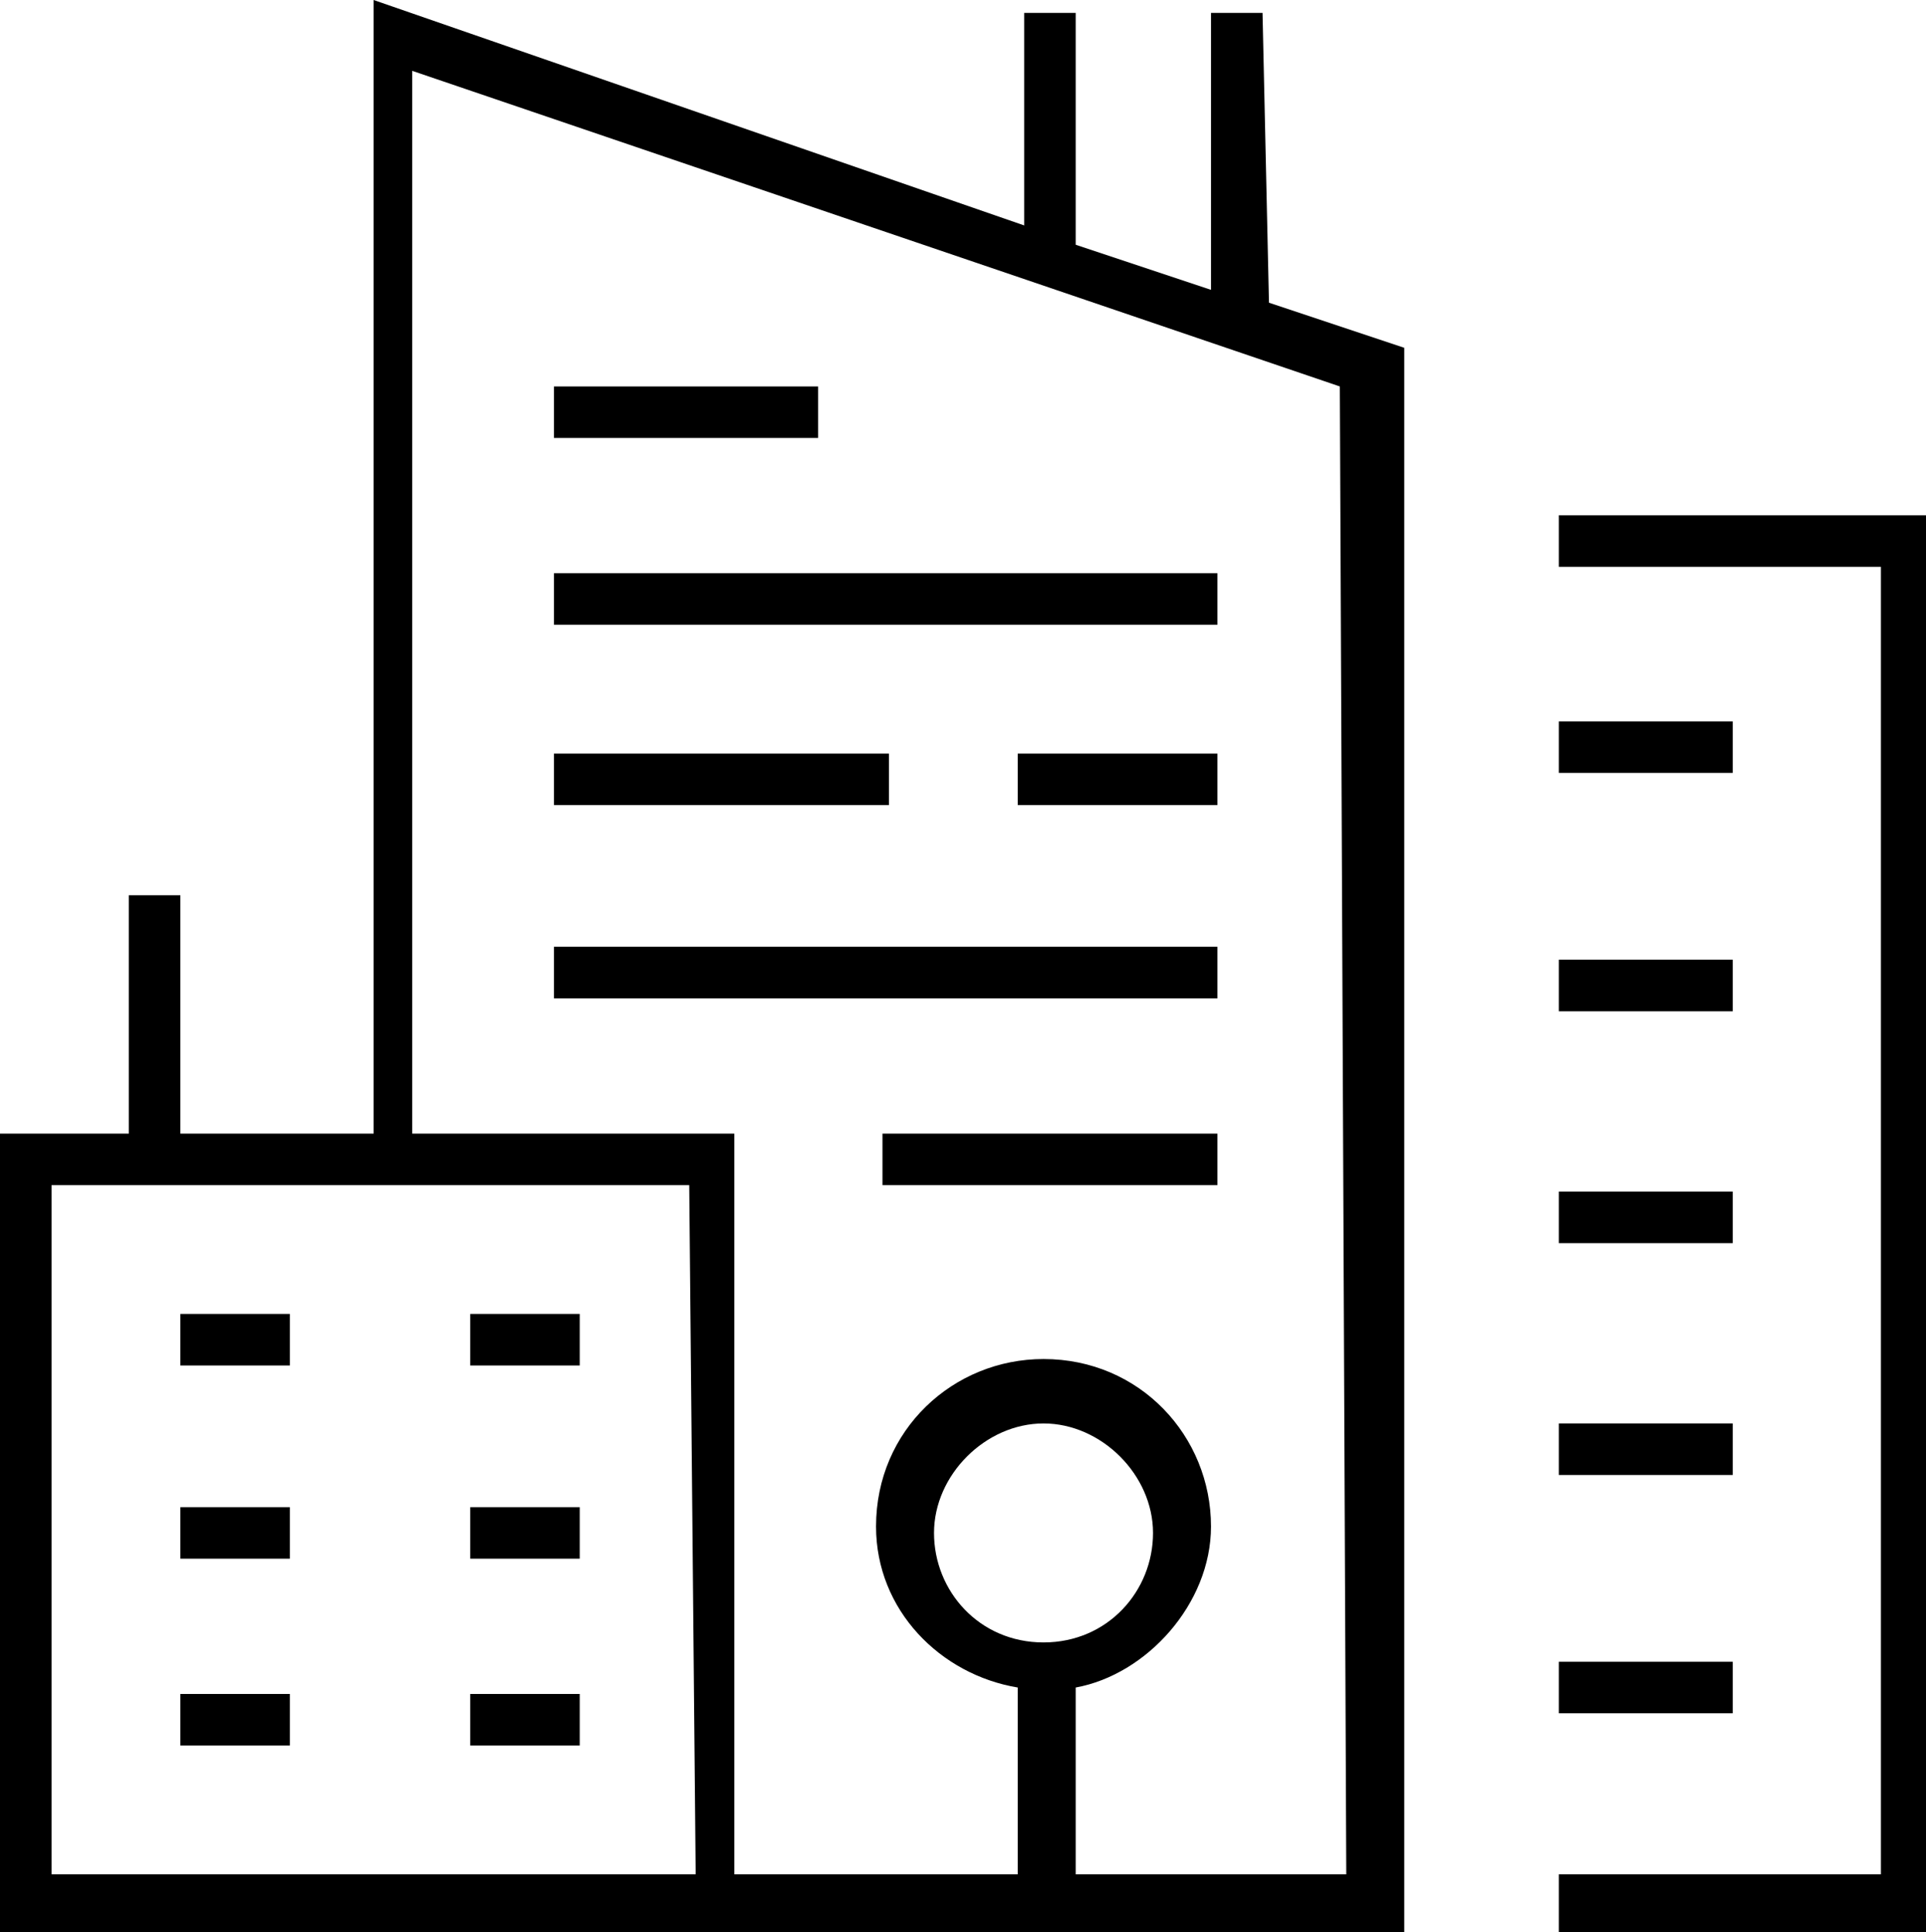 <?xml version="1.0" encoding="utf-8"?>
<!-- Generator: Adobe Illustrator 21.1.0, SVG Export Plug-In . SVG Version: 6.00 Build 0)  -->
<svg version="1.1" id="Layer_1" xmlns="http://www.w3.org/2000/svg" xmlns:xlink="http://www.w3.org/1999/xlink" x="0px" y="0px"
	 viewBox="0 0 29.9 30" style="enable-background:new 0 0 29.9 30;" xml:space="preserve">
<path d="M19.6,0.2h-0.8v4.3l-2.1-0.7V0.2h-0.8v3.3L5.8,0v17.6h-3v-3.7H2v3.7H0V30h11.2h0.4h10.2V5.4l-2.1-0.7L19.6,0.2L19.6,0.2z
	 M10.8,29.1h-10V18.4h9.9L10.8,29.1L10.8,29.1z M16.2,25.5c-1,0-1.7-0.8-1.7-1.7c0-0.9,0.8-1.7,1.7-1.7s1.7,0.8,1.7,1.7
	C17.9,24.7,17.2,25.5,16.2,25.5z M20.9,29.1h-4.2v-2.9c1.1-0.2,2.1-1.3,2.1-2.5c0-1.4-1.1-2.6-2.6-2.6c-1.4,0-2.6,1.1-2.6,2.6
	c0,1.3,1,2.3,2.2,2.5v2.9h-4.4V17.6h-5V1.1L20.8,6L20.9,29.1L20.9,29.1z M18.9,8.9H8.6v0.8h10.3C18.9,9.7,18.9,8.9,18.9,8.9z
	 M18.9,14.7H8.6v0.8h10.3C18.9,15.5,18.9,14.7,18.9,14.7z M13.7,11.7H8.6v0.8h5.2v-0.8H13.7z M18.9,11.7h-3.1v0.8h3.1V11.7z
	 M26.9,11.2h-2.7V12h2.7V11.2z M26.9,14.9h-2.7v0.8h2.7V14.9z M26.9,18.5h-2.7v0.8h2.7V18.5z M26.9,22.1h-2.7v0.8h2.7V22.1z
	 M26.9,25.8h-2.7v0.8h2.7V25.8z M12.7,6H8.6v0.8h4.1C12.7,6.8,12.7,6,12.7,6z M4.5,20.4H2.8v0.8h1.7V20.4z M8.9,20.4H7.3v0.8H9v-0.8
	H8.9z M4.5,23.4H2.8v0.8h1.7V23.4z M8.9,23.4H7.3v0.8H9v-0.8H8.9z M4.5,26.3H2.8v0.8h1.7V26.3z M8.9,26.3H7.3v0.8H9v-0.8H8.9z
	 M18.9,17.6h-5.2v0.8h5.2V17.6z M24.2,8v0.8h5v20.3h-5V30H30V8H24.2z"/>
</svg>
